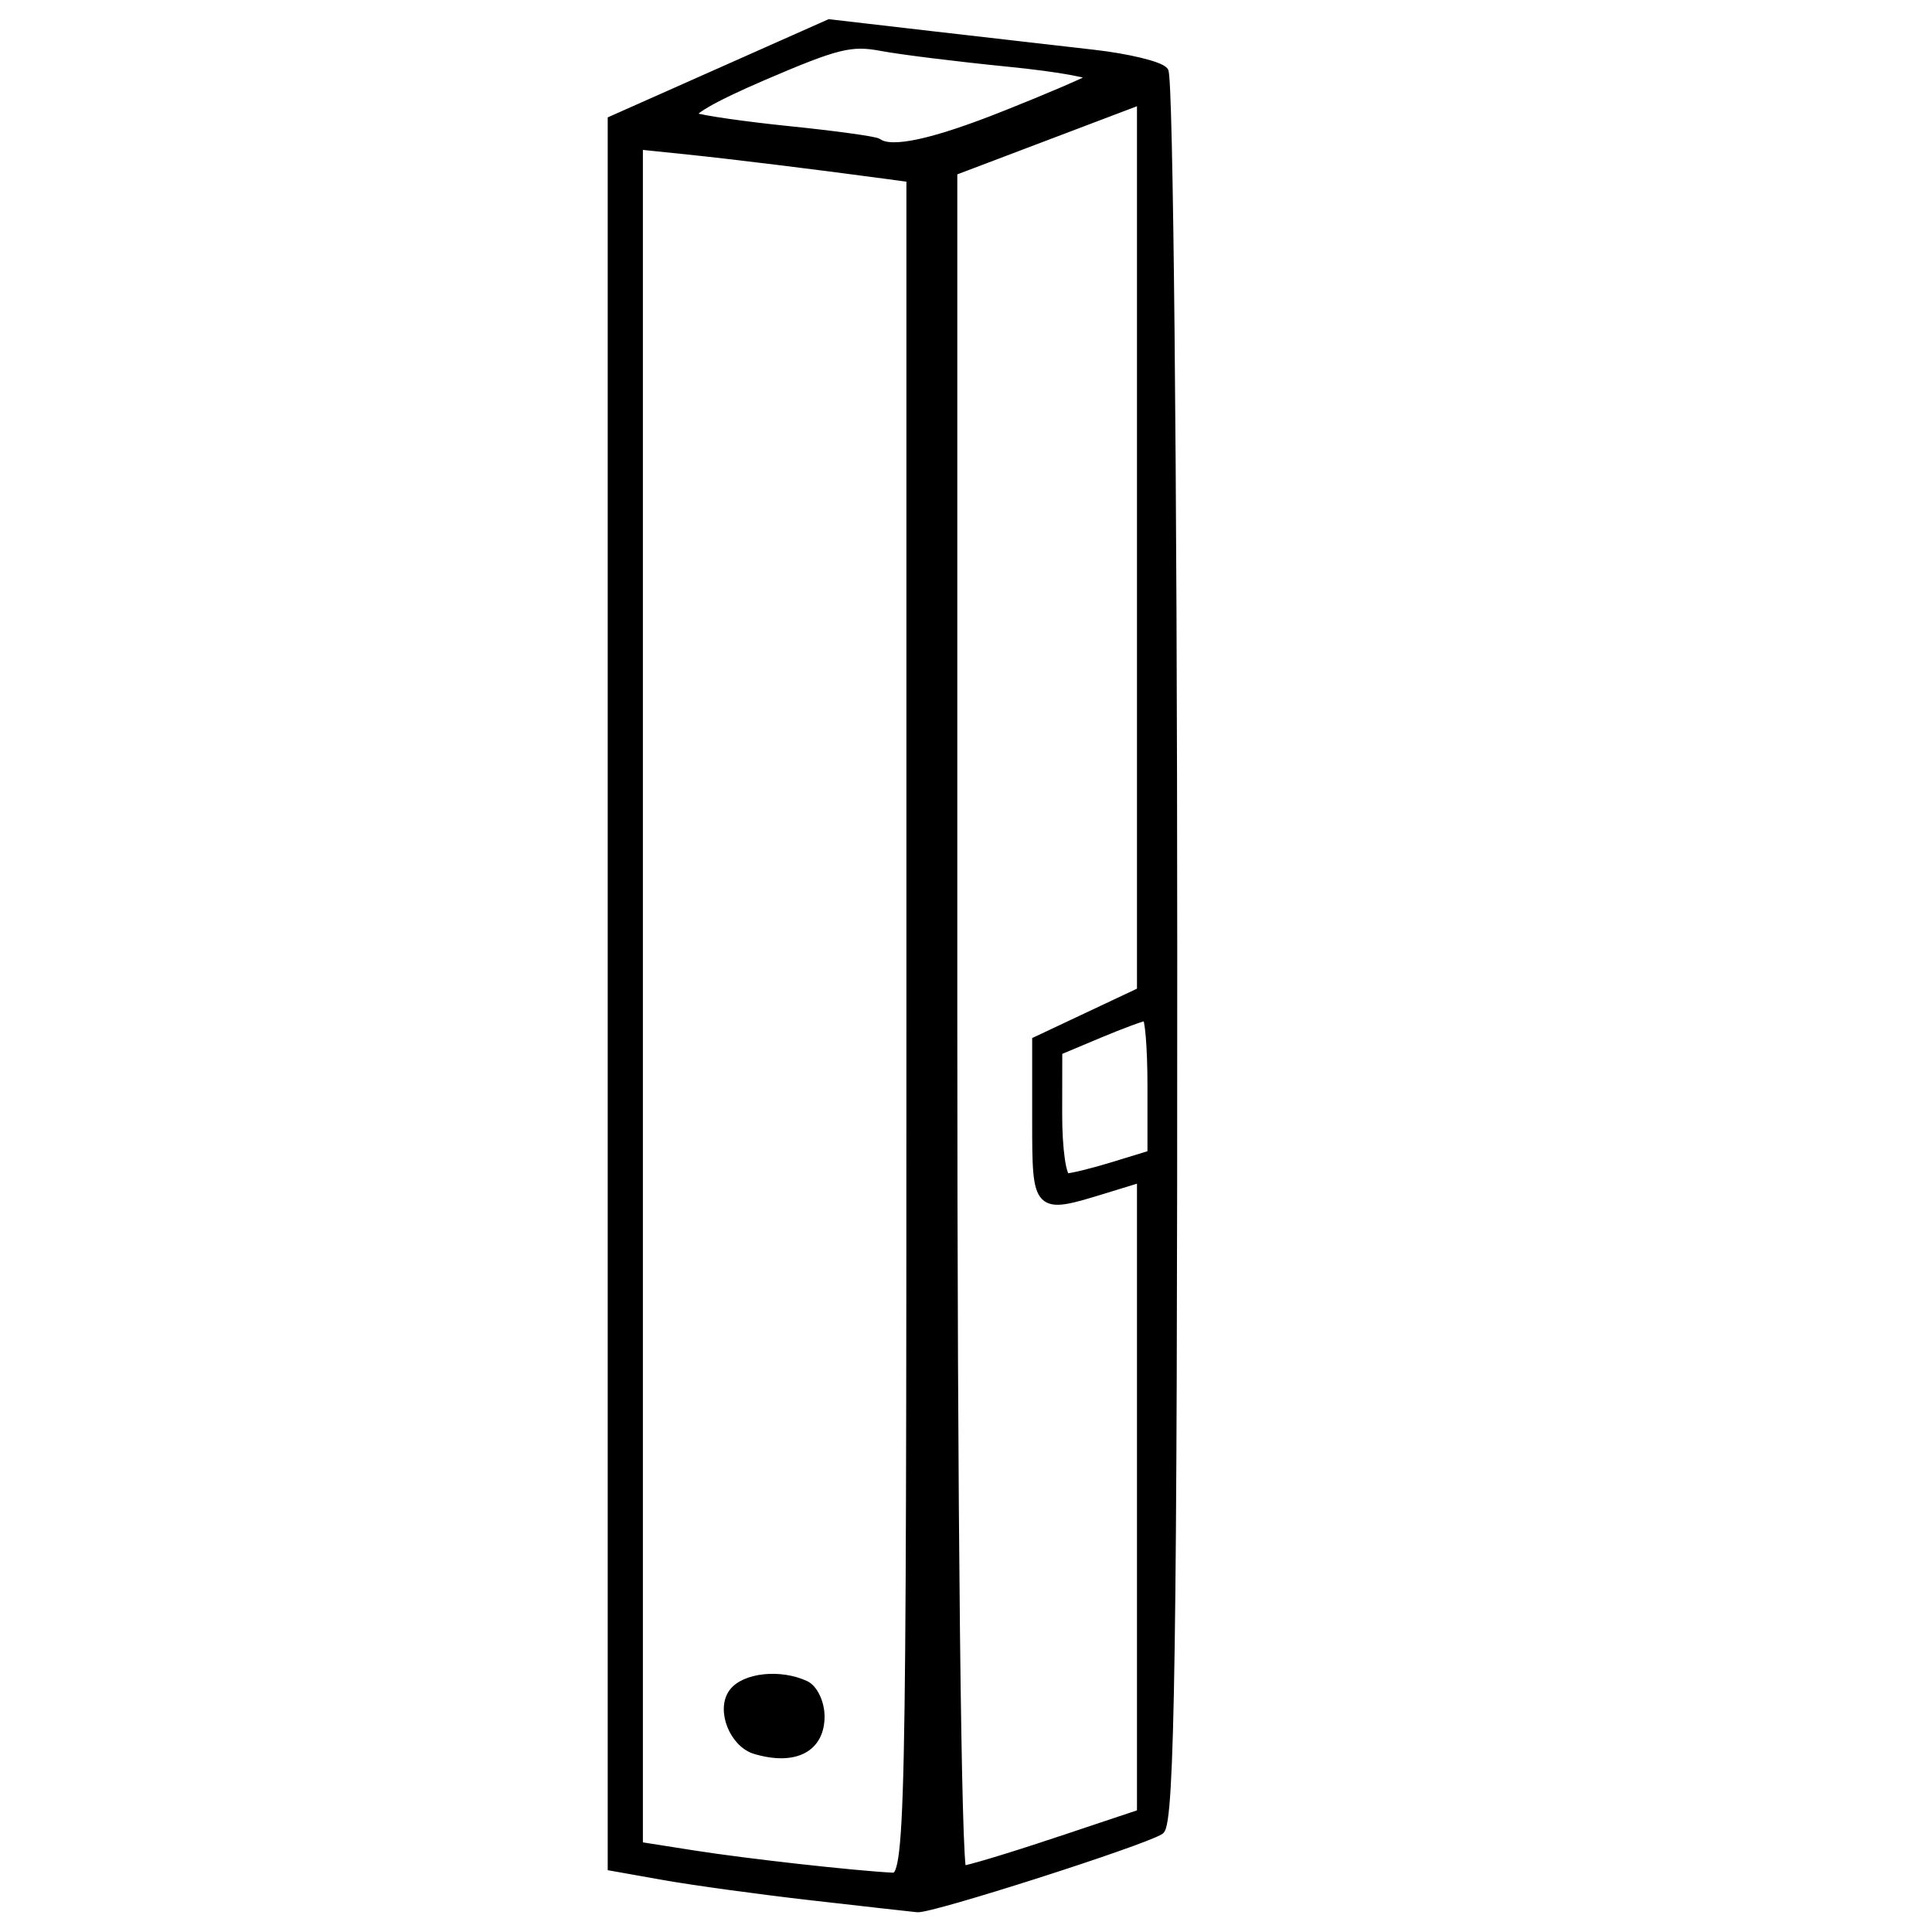 <?xml version="1.0" encoding="UTF-8" standalone="no"?>
<!-- Created with Inkscape (http://www.inkscape.org/) -->

<svg
   xmlns:dc="http://purl.org/dc/elements/1.1/"
   xmlns:cc="http://creativecommons.org/ns#"
   xmlns:rdf="http://www.w3.org/1999/02/22-rdf-syntax-ns#"
   xmlns:svg="http://www.w3.org/2000/svg"
   xmlns="http://www.w3.org/2000/svg"
   xmlns:sodipodi="http://sodipodi.sourceforge.net/DTD/sodipodi-0.dtd"
   xmlns:inkscape="http://www.inkscape.org/namespaces/inkscape"
   width="500"
   height="500"
   viewBox="0 0 132.292 132.292"
   version="1.1"
   id="svg8"
   inkscape:version="0.92.4 5da689c313, 2019-01-14"
   sodipodi:docname="icon.svg">
  <defs
     id="defs2" />
  <sodipodi:namedview
     id="base"
     pagecolor="#ffffff"
     bordercolor="#666666"
     borderopacity="1.0"
     inkscape:pageopacity="0.0"
     inkscape:pageshadow="2"
     inkscape:zoom="0.42657054"
     inkscape:cx="322.0882"
     inkscape:cy="275.94377"
     inkscape:document-units="mm"
     inkscape:current-layer="layer1"
     showgrid="false"
     units="px"
     inkscape:window-width="1920"
     inkscape:window-height="1003"
     inkscape:window-x="0"
     inkscape:window-y="0"
     inkscape:window-maximized="1" />
  <g
     inkscape:label="Layer 1"
     inkscape:groupmode="layer"
     id="layer1"
     transform="translate(0,-164.708)">
    <path
       style="fill:#000000;stroke:#000000;stroke-width:0.615"
       d="m 55.555,294.524 c -3.552,-0.407 -8.074,-1.027 -10.047,-1.377 l -3.588,-0.637 v -59.782 -59.782 l 7.434,-3.305 7.434,-3.305 6.919,0.802 c 3.805,0.441 8.827,1.018 11.159,1.281 2.332,0.263 4.507,0.788 4.833,1.166 0.326,0.378 0.598,27.511 0.604,60.297 0.008,47.056 -0.178,59.724 -0.886,60.151 -1.351,0.815 -15.674,5.395 -16.598,5.307 -0.442,-0.042 -3.711,-0.41 -7.263,-0.817 z m 6.818,-59.43 V 176.879 l -1.615,-0.218 c -4.74,-0.641 -10.619,-1.364 -13.635,-1.676 l -3.409,-0.353 v 58.247 58.247 l 3.768,0.593 c 3.591,0.565 10.954,1.389 13.635,1.526 1.189,0.061 1.256,-3.035 1.256,-58.151 z m -10.632,49.424 c -1.491,-0.438 -2.396,-2.719 -1.543,-3.89 0.78,-1.07 3.215,-1.332 4.939,-0.531 0.559,0.26 1.017,1.226 1.017,2.146 0,2.158 -1.745,3.058 -4.412,2.274 z m 20.599,6.319 5.821,-1.945 v -21.774 -21.774 l -2.599,0.797 c -4.558,1.398 -4.577,1.379 -4.577,-4.68 v -5.478 l 3.588,-1.691 3.588,-1.691 v -30.532 -30.532 l -6.459,2.449 -6.459,2.449 v 58.172 c 0,33.553 0.27,58.172 0.637,58.172 0.351,0 3.257,-0.875 6.459,-1.945 z m 3.94,-46.276 2.599,-0.797 v -4.735 c 0,-2.604 -0.178,-4.735 -0.396,-4.735 -0.218,0 -1.669,0.533 -3.224,1.186 l -2.828,1.186 -0.006,4.347 c -0.003,2.391 0.278,4.347 0.624,4.347 0.347,0 1.8,-0.359 3.229,-0.797 z m -7.448,-71.969 c 2.96,-1.179 5.652,-2.334 5.981,-2.566 0.329,-0.233 -2.254,-0.707 -5.741,-1.054 -3.487,-0.347 -7.407,-0.833 -8.711,-1.08 -2.086,-0.395 -3.056,-0.155 -8.074,1.998 -3.595,1.543 -5.37,2.584 -4.802,2.817 0.496,0.204 3.461,0.632 6.59,0.951 3.129,0.32 5.845,0.696 6.036,0.836 0.926,0.68 3.82,0.049 8.72,-1.903 z"
       id="path4500"
       inkscape:connector-curvature="0" />
  </g>
</svg>
